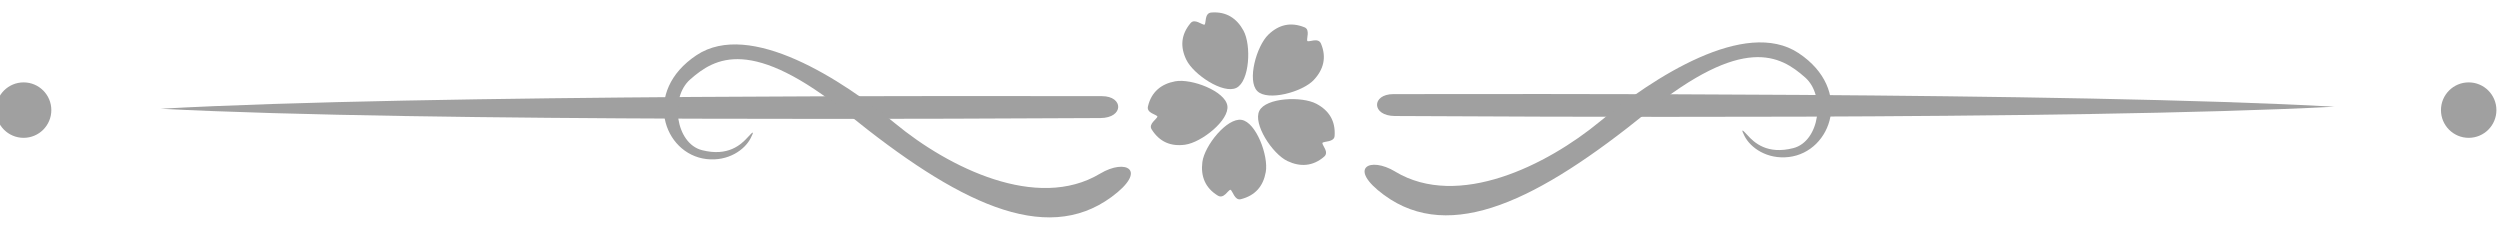 <?xml version="1.0" encoding="UTF-8" standalone="no"?>
<!-- Created with Inkscape (http://www.inkscape.org/) -->

<svg
   width="200"
   height="18"
   viewBox="0 0 52.917 4.763"
   version="1.1"
   id="svg3456"
   inkscape:version="1.4 (e7c3feb100, 2024-10-09)"
   sodipodi:docname="swirl2.svg"
   xmlns:inkscape="http://www.inkscape.org/namespaces/inkscape"
   xmlns:sodipodi="http://sodipodi.sourceforge.net/DTD/sodipodi-0.dtd"
   xmlns="http://www.w3.org/2000/svg"
   xmlns:svg="http://www.w3.org/2000/svg">
  <sodipodi:namedview
     id="namedview3458"
     pagecolor="#ffffff"
     bordercolor="#666666"
     borderopacity="1.0"
     inkscape:showpageshadow="2"
     inkscape:pageopacity="0"
     inkscape:pagecheckerboard="true"
     inkscape:deskcolor="#d1d1d1"
     inkscape:document-units="mm"
     showgrid="false"
     inkscape:zoom="9.5144352"
     inkscape:cx="107.57338"
     inkscape:cy="13.348139"
     inkscape:window-width="3840"
     inkscape:window-height="2091"
     inkscape:window-x="0"
     inkscape:window-y="0"
     inkscape:window-maximized="1"
     inkscape:current-layer="layer1" />
  <defs
     id="defs3453" />
  <g
     inkscape:label="Layer 1"
     inkscape:groupmode="layer"
     id="layer1"
     transform="translate(298.153,-158.216)">
    <g
       id="g1"
       style="opacity:0.75;stroke-width:0.975"
       transform="matrix(1.026,0,0,1.026,1.419,-4.398)">
      <g
         id="g268"
         transform="matrix(0.357,0,0,0.357,-297.228,152.522)"
         style="font-variation-settings:normal;display:inline;opacity:1;vector-effect:none;fill:#808080;fill-opacity:1;stroke:none;stroke-width:9.96;stroke-linecap:butt;stroke-linejoin:miter;stroke-miterlimit:4;stroke-dasharray:none;stroke-dashoffset:0;stroke-opacity:1;-inkscape-stroke:none;paint-order:stroke fill markers;stop-color:#000000">
        <path
           id="path264"
           style="font-variation-settings:normal;vector-effect:none;fill:#808080;fill-opacity:1;stroke:none;stroke-width:9.96;stroke-linecap:butt;stroke-linejoin:miter;stroke-miterlimit:4;stroke-dasharray:none;stroke-dashoffset:0;stroke-opacity:1;-inkscape-stroke:none;paint-order:stroke fill markers;stop-color:#000000;stop-opacity:1"
           d="m 90.619,21.349 c -0.66,0.698 -2.663,1.241 -3.263,0.641 -0.6,-0.6 -0.052,-2.596 0.641,-3.263 0.595,-0.573 1.284,-0.746 2.09,-0.422 0.338,0.136 0.097,0.665 0.159,0.795 0.128,0.068 0.635,-0.223 0.792,0.151 0.333,0.792 0.145,1.501 -0.419,2.097 z"
           sodipodi:nodetypes="szsscss" />
        <path
           id="path265"
           style="font-variation-settings:normal;vector-effect:none;fill:#808080;fill-opacity:1;stroke:none;stroke-width:9.96;stroke-linecap:butt;stroke-linejoin:miter;stroke-miterlimit:4;stroke-dasharray:none;stroke-dashoffset:0;stroke-opacity:1;-inkscape-stroke:none;paint-order:stroke fill markers;stop-color:#000000;stop-opacity:1"
           d="m 89.094,26.031 c -0.868,-0.412 -2.003,-2.149 -1.618,-2.905 0.385,-0.756 2.453,-0.852 3.301,-0.399 0.729,0.389 1.106,0.991 1.047,1.857 -0.025,0.363 -0.602,0.297 -0.707,0.397 -0.025,0.143 0.408,0.535 0.101,0.8 -0.65,0.562 -1.383,0.602 -2.124,0.25 z"
           sodipodi:nodetypes="szsscss"
           inkscape:transform-center-x="-0.77759724"
           inkscape:transform-center-y="0.44833214" />
        <path
           id="path266"
           style="font-variation-settings:normal;vector-effect:none;fill:#808080;fill-opacity:1;stroke:none;stroke-width:9.96;stroke-linecap:butt;stroke-linejoin:miter;stroke-miterlimit:4;stroke-dasharray:none;stroke-dashoffset:0;stroke-opacity:1;-inkscape-stroke:none;paint-order:stroke fill markers;stop-color:#000000;stop-opacity:1"
           d="m 84.182,26.089 c 0.124,-0.953 1.425,-2.569 2.263,-2.436 0.838,0.133 1.568,2.07 1.4,3.016 -0.145,0.813 -0.601,1.358 -1.443,1.57 -0.353,0.089 -0.469,-0.481 -0.596,-0.55 -0.143,0.02 -0.382,0.553 -0.73,0.343 -0.735,-0.445 -1,-1.129 -0.894,-1.943 z"
           sodipodi:nodetypes="szsscss"
           inkscape:transform-center-x="0.58356008"
           inkscape:transform-center-y="3.2671796" />
        <path
           id="path267"
           style="font-variation-settings:normal;vector-effect:none;fill:#808080;fill-opacity:1;stroke:none;stroke-width:9.96;stroke-linecap:butt;stroke-linejoin:miter;stroke-miterlimit:4;stroke-dasharray:none;stroke-dashoffset:0;stroke-opacity:1;-inkscape-stroke:none;paint-order:stroke fill markers;stop-color:#000000;stop-opacity:1"
           d="m 82.612,21.425 c 0.945,-0.174 2.882,0.569 3.013,1.407 0.131,0.838 -1.49,2.127 -2.442,2.257 -0.819,0.112 -1.477,-0.155 -1.937,-0.892 -0.193,-0.309 0.314,-0.594 0.341,-0.736 -0.063,-0.13 -0.644,-0.194 -0.55,-0.589 0.198,-0.836 0.769,-1.298 1.576,-1.447 z"
           sodipodi:nodetypes="szsscss"
           inkscape:transform-center-x="3.2686676"
           inkscape:transform-center-y="0.5765728" />
        <path
           id="path268"
           style="font-variation-settings:normal;vector-effect:none;fill:#808080;fill-opacity:1;stroke:none;stroke-width:9.96;stroke-linecap:butt;stroke-linejoin:miter;stroke-miterlimit:4;stroke-dasharray:none;stroke-dashoffset:0;stroke-opacity:1;-inkscape-stroke:none;paint-order:stroke fill markers;stop-color:#000000;stop-opacity:1"
           d="m 86.56,18.501 c 0.458,0.845 0.35,2.917 -0.407,3.3 -0.757,0.383 -2.483,-0.759 -2.901,-1.625 -0.359,-0.744 -0.309,-1.453 0.25,-2.118 0.234,-0.279 0.662,0.115 0.805,0.097 0.104,-0.1 -0.014,-0.672 0.391,-0.705 0.857,-0.07 1.472,0.33 1.863,1.051 z"
           sodipodi:nodetypes="szsscss"
           inkscape:transform-center-x="1.6705799"
           inkscape:transform-center-y="-3.0199293" />
      </g>
      <path
         style="font-variation-settings:normal;opacity:1;vector-effect:none;fill:#808080;fill-opacity:1;stroke:none;stroke-width:3.554;stroke-linecap:butt;stroke-linejoin:miter;stroke-miterlimit:4;stroke-dasharray:none;stroke-dashoffset:0;stroke-opacity:1;-inkscape-stroke:none;paint-order:stroke fill markers;stop-color:#000000"
         d="m -288.67,160.737 c 5.411,-0.303 17.485,-0.26 19.422,-0.26 0.452,0 0.456,0.45 -0.032,0.452 -1.937,0.008 -13.974,0.091 -19.389,-0.192 z"
         id="path269"
         sodipodi:nodetypes="cssc" />
      <path
         style="font-variation-settings:normal;opacity:1;vector-effect:none;fill:#808080;fill-opacity:1;stroke:none;stroke-width:3.554;stroke-linecap:butt;stroke-linejoin:miter;stroke-miterlimit:4;stroke-dasharray:none;stroke-dashoffset:0;stroke-opacity:1;-inkscape-stroke:none;paint-order:stroke fill markers;stop-color:#000000"
         d="m -269.286,162.076 c -1.303,0.782 -3.131,-0.131 -4.225,-1.034 -1.094,-0.902 -2.998,-2.142 -4.1,-1.411 -1.132,0.751 -0.685,2.04 0.203,2.144 0.446,0.052 0.791,-0.188 0.915,-0.435 0.069,-0.137 0.062,-0.153 -0.06,-0.017 -0.138,0.153 -0.408,0.407 -0.948,0.268 -0.54,-0.139 -0.672,-1.078 -0.244,-1.457 0.514,-0.454 1.27,-0.896 3.26,0.715 2.23,1.806 4.054,2.722 5.433,1.71 0.765,-0.562 0.294,-0.8 -0.232,-0.484 z"
         id="path270"
         sodipodi:nodetypes="sssssszsssss" />
      <circle
         style="font-variation-settings:normal;opacity:1;vector-effect:none;fill:#808080;fill-opacity:1;stroke:none;stroke-width:3.554;stroke-linecap:butt;stroke-linejoin:miter;stroke-miterlimit:4;stroke-dasharray:none;stroke-dashoffset:0;stroke-opacity:1;-inkscape-stroke:none;paint-order:stroke fill markers;stop-color:#000000"
         id="circle270"
         cx="291.496"
         cy="-160.765"
         r="0.572"
         transform="scale(-1)" />
      <g
         id="g278"
         style="font-variation-settings:normal;opacity:1;vector-effect:none;fill:#808080;fill-opacity:1;stroke:none;stroke-width:3.037;stroke-linecap:butt;stroke-linejoin:miter;stroke-miterlimit:4;stroke-dasharray:none;stroke-dashoffset:0;stroke-opacity:1;-inkscape-stroke:none;paint-order:stroke fill markers;stop-color:#000000"
         transform="matrix(-1.17,0,0,1.17,10.215,-31.157)">
        <path
           style="font-variation-settings:normal;opacity:1;vector-effect:none;fill:#808080;fill-opacity:1;stroke:none;stroke-width:3.037;stroke-linecap:butt;stroke-linejoin:miter;stroke-miterlimit:4;stroke-dasharray:none;stroke-dashoffset:0;stroke-opacity:1;-inkscape-stroke:none;paint-order:stroke fill markers;stop-color:#000000;stop-opacity:1"
           d="m 217.122,163.976 c 4.624,-0.259 14.941,-0.222 16.596,-0.222 0.386,0 0.39,0.384 -0.028,0.386 -1.655,0.007 -11.941,0.078 -16.568,-0.164 z"
           id="path277"
           sodipodi:nodetypes="cssc" />
        <path
           style="font-variation-settings:normal;opacity:1;vector-effect:none;fill:#808080;fill-opacity:1;stroke:none;stroke-width:3.037;stroke-linecap:butt;stroke-linejoin:miter;stroke-miterlimit:4;stroke-dasharray:none;stroke-dashoffset:0;stroke-opacity:1;-inkscape-stroke:none;paint-order:stroke fill markers;stop-color:#000000;stop-opacity:1"
           d="m 233.686,165.12 c -1.113,0.669 -2.676,-0.112 -3.611,-0.883 -0.935,-0.771 -2.562,-1.831 -3.504,-1.206 -0.967,0.642 -0.585,1.743 0.173,1.832 0.381,0.045 0.676,-0.161 0.782,-0.372 0.059,-0.117 0.053,-0.131 -0.052,-0.014 -0.118,0.131 -0.349,0.348 -0.81,0.229 -0.461,-0.119 -0.574,-0.922 -0.209,-1.245 0.439,-0.388 1.085,-0.766 2.785,0.611 1.906,1.543 3.464,2.326 4.642,1.461 0.654,-0.48 0.252,-0.683 -0.198,-0.413 z"
           id="path278"
           sodipodi:nodetypes="sssssszsssss" />
      </g>
      <circle
         style="font-variation-settings:normal;opacity:1;vector-effect:none;fill:#808080;fill-opacity:1;stroke:none;stroke-width:3.554;stroke-linecap:butt;stroke-linejoin:miter;stroke-miterlimit:4;stroke-dasharray:none;stroke-dashoffset:0;stroke-opacity:1;-inkscape-stroke:none;paint-order:stroke fill markers;stop-color:#000000"
         id="circle278"
         cx="-241.048"
         cy="-160.765"
         r="0.572"
         transform="scale(1,-1)" />
    </g>
  </g>
</svg>
